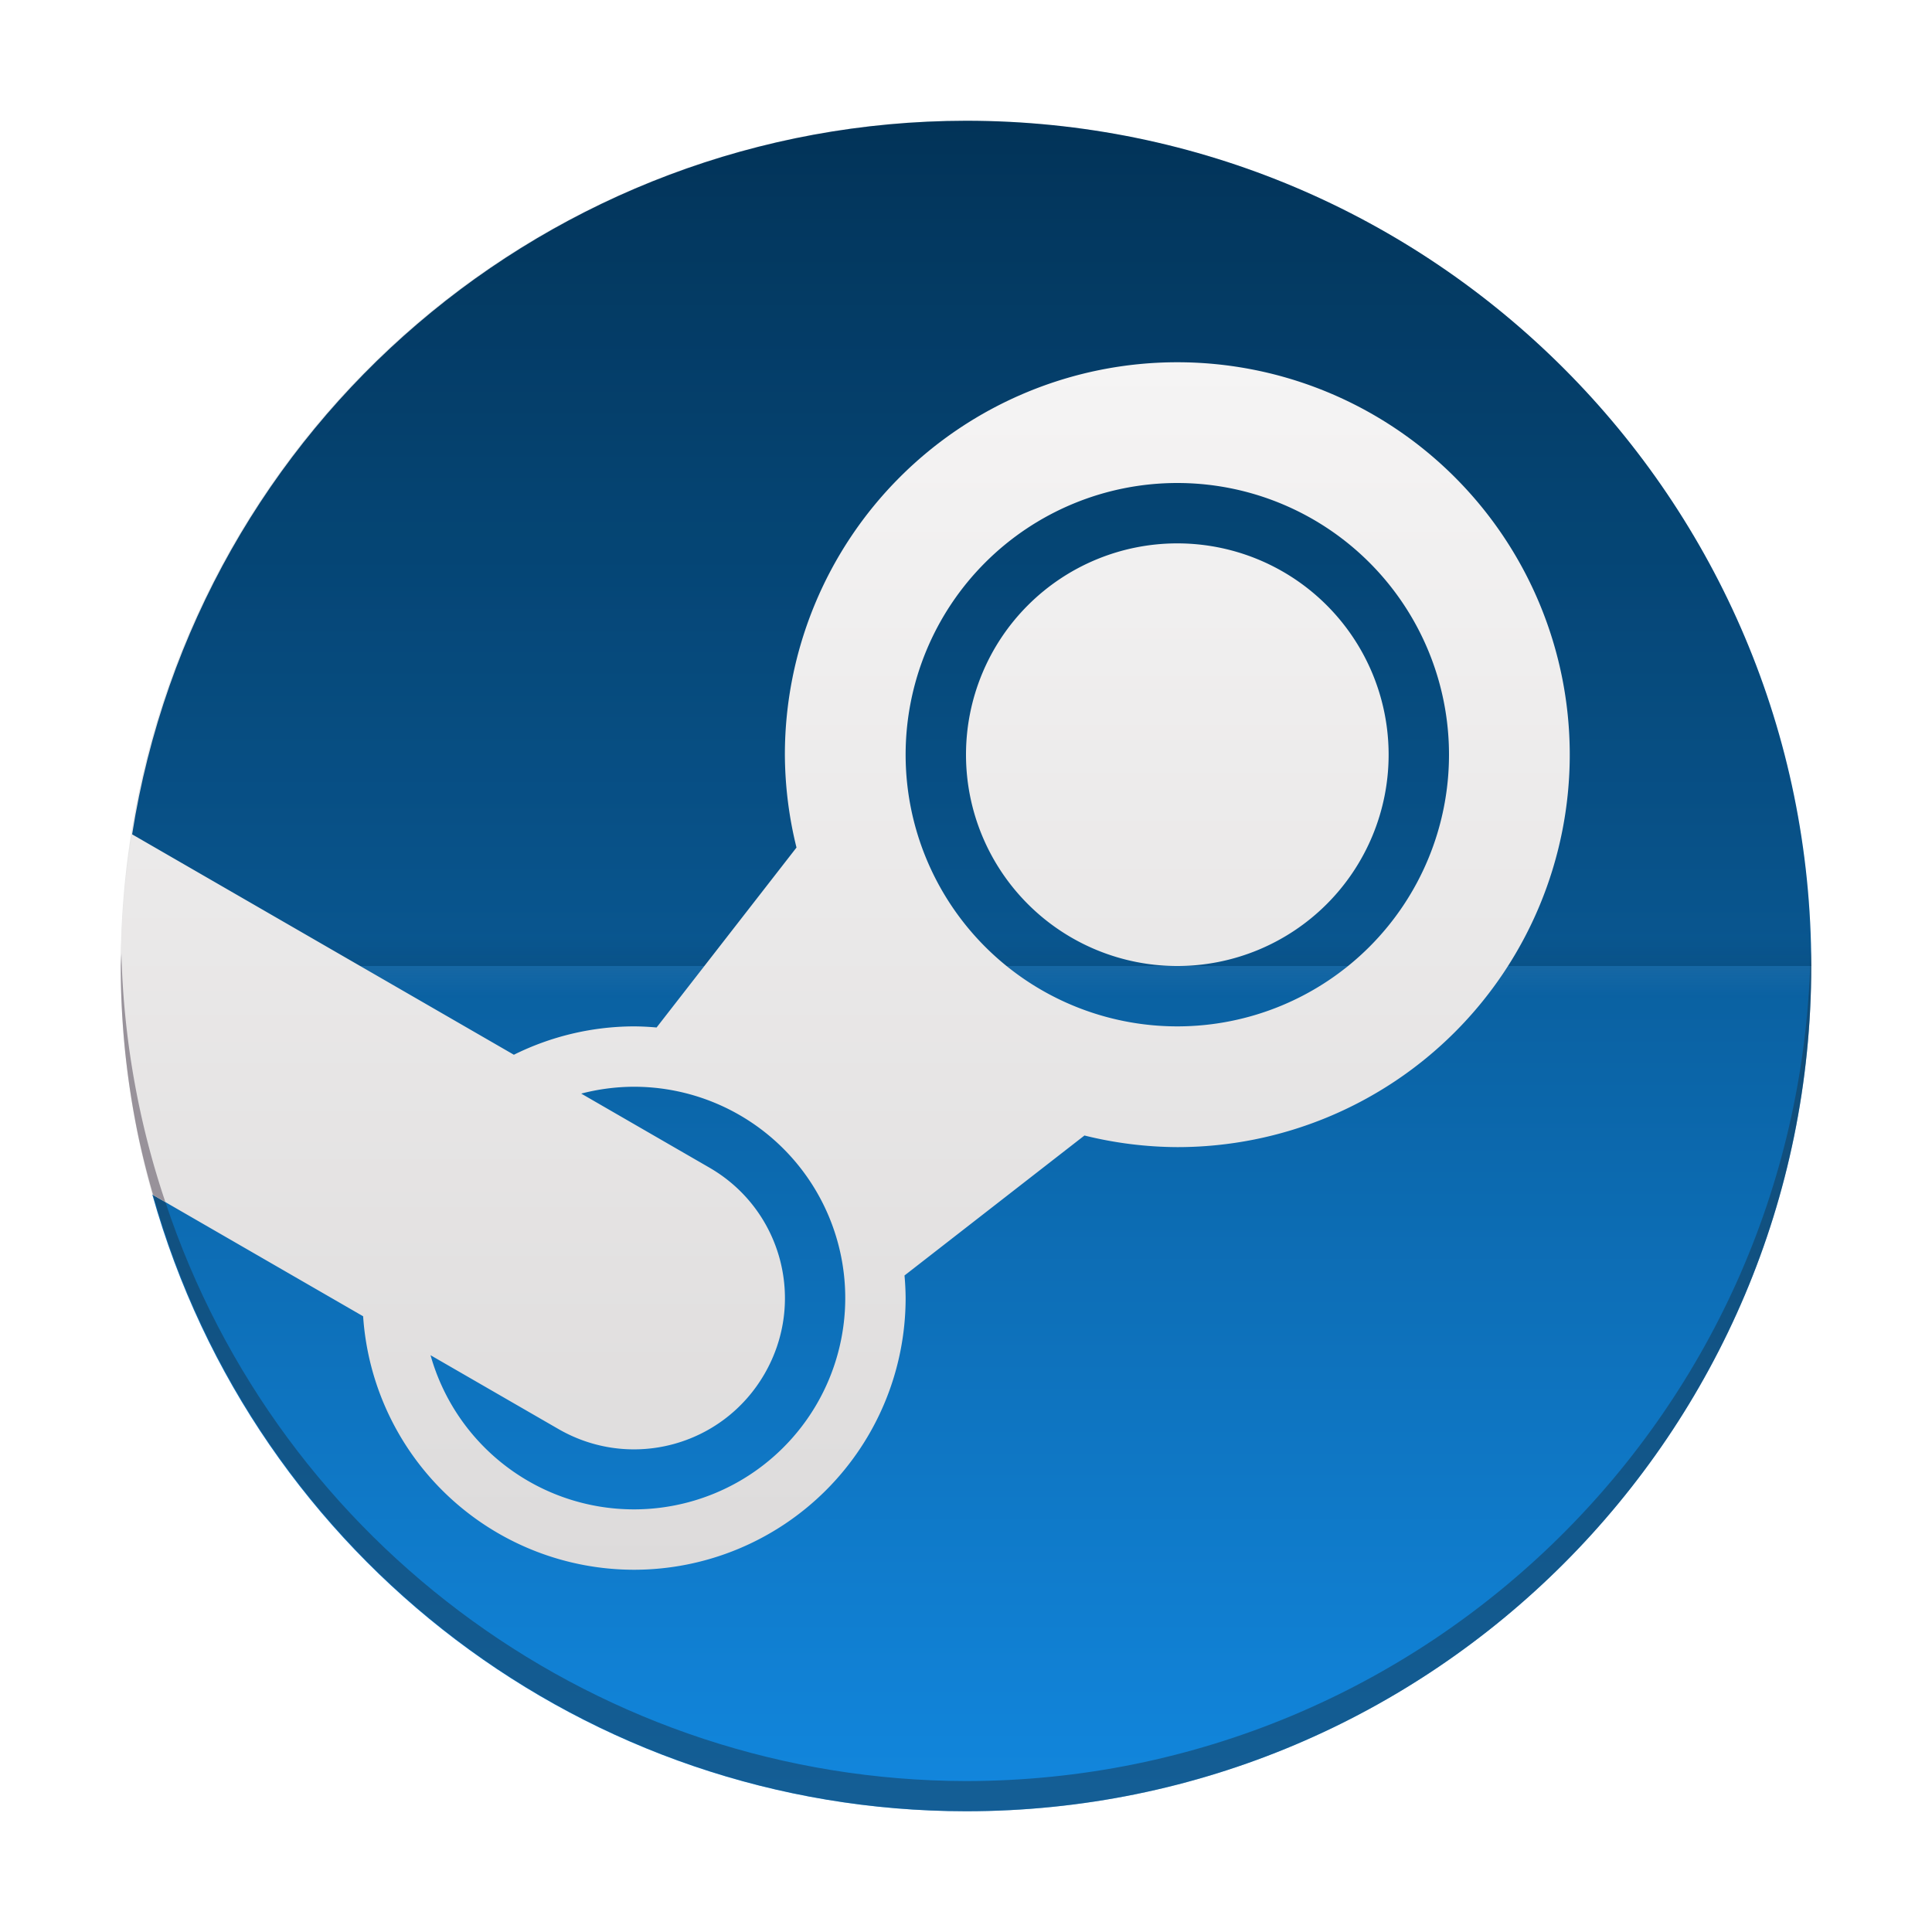 <?xml version="1.0" encoding="UTF-8" standalone="no"?>
<!-- Created with Inkscape (http://www.inkscape.org/) -->

<svg
   xmlns:dc="http://purl.org/dc/elements/1.1/"
   xmlns:cc="http://creativecommons.org/ns#"
   xmlns:rdf="http://www.w3.org/1999/02/22-rdf-syntax-ns#"
   xmlns:svg="http://www.w3.org/2000/svg"
   xmlns="http://www.w3.org/2000/svg"
   xmlns:xlink="http://www.w3.org/1999/xlink"
   xmlns:sodipodi="http://sodipodi.sourceforge.net/DTD/sodipodi-0.dtd"
   xmlns:inkscape="http://www.inkscape.org/namespaces/inkscape"
   id="svg2"
   height="64"
   viewBox="0 0 64 64"
   width="64"
   version="1.1"
   inkscape:version="0.91 r13725"
   sodipodi:docname="steam.svg">
  <sodipodi:namedview
     pagecolor="#ffffff"
     bordercolor="#666666"
     borderopacity="1"
     objecttolerance="10"
     gridtolerance="10"
     guidetolerance="10"
     inkscape:pageopacity="0"
     inkscape:pageshadow="2"
     inkscape:window-width="3840"
     inkscape:window-height="2045"
     id="namedview15"
     showgrid="false"
     inkscape:zoom="3.6875"
     inkscape:cx="-23.864407"
     inkscape:cy="27.661016"
     inkscape:window-x="0"
     inkscape:window-y="0"
     inkscape:window-maximized="1"
     inkscape:current-layer="svg2" />
  <defs
     id="defs4">
    <linearGradient
       inkscape:collect="always"
       xlink:href="#linearGradient5864"
       id="linearGradient5870"
       x1="32"
       y1="12"
       x2="32"
       y2="52"
       gradientUnits="userSpaceOnUse" />
    <linearGradient
       inkscape:collect="always"
       id="linearGradient5864">
      <stop
         style="stop-color:#f5f4f4;stop-opacity:1;"
         offset="0"
         id="stop5866" />
      <stop
         style="stop-color:#dddbdb;stop-opacity:1"
         offset="1"
         id="stop5868" />
    </linearGradient>
    <linearGradient
       inkscape:collect="always"
       xlink:href="#linearGradient4881-3"
       id="linearGradient4354-3"
       gradientUnits="userSpaceOnUse"
       gradientTransform="matrix(0,1,1,0,140,1394.722)"
       x1="-494.36"
       y1="153.5"
       x2="-493.36"
       y2="153.5" />
    <linearGradient
       id="linearGradient4881-3"
       y2="153.5"
       gradientUnits="userSpaceOnUse"
       x2="-493.36"
       gradientTransform="matrix(0,1,1,0,130,1514.722)"
       y1="153.5"
       x1="-494.36">
      <stop
         id="stop4877-6"
         offset="0" />
      <stop
         id="stop4879-7"
         stop-opacity="0"
         offset="1" />
    </linearGradient>
    <linearGradient
       id="linearGradient4913-2"
       y2="153.5"
       gradientUnits="userSpaceOnUse"
       x2="-493.36"
       gradientTransform="matrix(0,-1,1,0,140,406.002)"
       y1="153.5"
       x1="-494.36">
      <stop
         id="stop4909-89"
         stop-color="#f5f4f4"
         offset="0" />
      <stop
         id="stop4911-7"
         stop-color="#f5f4f4"
         stop-opacity="0"
         offset="1" />
    </linearGradient>
    <linearGradient
       inkscape:collect="always"
       xlink:href="#linearGradient5872"
       id="linearGradient5878"
       x1="45"
       y1="1000.362"
       x2="101"
       y2="1000.362"
       gradientUnits="userSpaceOnUse"
       gradientTransform="matrix(0,1,-1,0,1032.362,-41)" />
    <linearGradient
       inkscape:collect="always"
       id="linearGradient5872">
      <stop
         style="stop-color:#023962;stop-opacity:1"
         offset="0"
         id="stop5874" />
      <stop
         style="stop-color:#1287de;stop-opacity:1"
         offset="1"
         id="stop5876" />
    </linearGradient>
  </defs>
  <path
     style="color:#000000;clip-rule:nonzero;display:inline;overflow:visible;visibility:visible;opacity:1;isolation:auto;mix-blend-mode:normal;color-interpolation:sRGB;color-interpolation-filters:linearRGB;solid-color:#000000;solid-opacity:1;fill:url(#linearGradient5878);fill-opacity:1;fill-rule:nonzero;stroke:none;stroke-width:2;stroke-linecap:butt;stroke-linejoin:miter;stroke-miterlimit:4;stroke-dasharray:none;stroke-dashoffset:0;stroke-opacity:1;color-rendering:auto;image-rendering:auto;shape-rendering:auto;text-rendering:auto;enable-background:accumulate"
     d="M 32,4 C 18.233,4.017 6.521,14.04 4.377,27.639 l 3.772,7.248 -3.103,4.686 C 8.44,51.651 19.454,59.998 32,60 47.464,60 60,47.464 60,32 60,16.536 47.464,4 32,4 Z"
     id="path5640"
     inkscape:connector-curvature="0"
     sodipodi:nodetypes="cccccsc" />
  <path
     style="color:#000000;clip-rule:nonzero;display:inline;overflow:visible;visibility:visible;opacity:0.501;isolation:auto;mix-blend-mode:normal;color-interpolation:sRGB;color-interpolation-filters:linearRGB;solid-color:#000000;solid-opacity:1;fill:#16364e;fill-opacity:1;fill-rule:nonzero;stroke:none;stroke-width:2;stroke-linecap:butt;stroke-linejoin:miter;stroke-miterlimit:4;stroke-dasharray:none;stroke-dashoffset:0;stroke-opacity:1;color-rendering:auto;image-rendering:auto;shape-rendering:auto;text-rendering:auto;enable-background:accumulate"
     d="M 59.979,31.414 C 59.752,46.708 47.295,58.99 32,59 19.954,58.977 9.273,51.253 5.479,39.82 L 5.074,39.588 C 8.47,51.651 19.468,59.988 32,60 47.464,60 60,47.464 60,32 59.995,31.805 59.988,31.609 59.978,31.414 Z"
     id="path5640-1"
     inkscape:connector-curvature="0"
     sodipodi:nodetypes="ccccccc" />
  <g
     id="g6049"
     transform="matrix(1,0,0,-1,-260,932.362)">
    <path
       d="m 264,900.362 56,0 a 28,28 0 0 1 -0.035,1 l -55.914,0 a 28,28 0 0 1 -0.051,-1 z"
       style="color:#000000;opacity:0.05;isolation:auto;mix-blend-mode:normal;solid-color:#000000;fill:url(#linearGradient4354-3);color-rendering:auto;image-rendering:auto;shape-rendering:auto"
       id="rect4873-9"
       inkscape:connector-curvature="0" />
    <path
       d="m 264,900.362 a 28,28 0 0 1 0.035,-1 l 55.914,0 a 28,28 0 0 1 0.051,1 l -56,0 z"
       style="color:#000000;opacity:0.05;isolation:auto;mix-blend-mode:normal;solid-color:#000000;fill:url(#linearGradient4913-2);color-rendering:auto;image-rendering:auto;shape-rendering:auto"
       id="rect4873-5-3"
       inkscape:connector-curvature="0" />
    <path
       d="m 264,900.362 56,0 a 28,28 0 0 1 -28,28 28,28 0 0 1 -28,-28 z"
       style="color:#000000;opacity:0.1;isolation:auto;mix-blend-mode:normal;solid-color:#000000;color-rendering:auto;image-rendering:auto;shape-rendering:auto"
       id="rect4915-1"
       inkscape:connector-curvature="0" />
  </g>
  <path
     inkscape:connector-curvature="0"
     id="path5691"
     d="m 39,12 a 13,13 0 0 0 -13,13 13,13 0 0 0 0.385,3.076 L 21.75,34.037 A 9,9 0 0 0 21,34 9,9 0 0 0 17.023,34.94 L 4.377,27.639 A 28,28 0 0 0 4,32 28,28 0 0 0 5.047,39.572 l 6.982,4.031 A 9,9 0 0 0 21,52 9,9 0 0 0 30,43 9,9 0 0 0 29.963,42.252 l 5.961,-4.637 A 13,13 0 0 0 39,38 a 13,13 0 0 0 13,-13 13,13 0 0 0 -13,-13 z m 0,4 a 9,9 0 0 1 9,9 9,9 0 0 1 -9,9 9,9 0 0 1 -9,-9 9,9 0 0 1 9,-9 z m 0,2 a 7,7 0 0 0 -7,7 7,7 0 0 0 7,7 7,7 0 0 0 7,-7 7,7 0 0 0 -7,-7 z M 21,36 a 7,7 0 0 1 7,7 7,7 0 0 1 -7,7 7,7 0 0 1 -6.738,-5.107 l 4.236,2.445 c 2.399,1.385 5.445,0.569 6.83,-1.83 1.385,-2.399 0.569,-5.445 -1.83,-6.83 L 19.254,36.227 A 7,7 0 0 1 21,36 Z"
     style="color:#000000;clip-rule:nonzero;display:inline;overflow:visible;visibility:visible;opacity:1;isolation:auto;mix-blend-mode:normal;color-interpolation:sRGB;color-interpolation-filters:linearRGB;solid-color:#000000;solid-opacity:1;fill:url(#linearGradient5870);fill-opacity:1;fill-rule:nonzero;stroke:none;stroke-width:2;stroke-linecap:butt;stroke-linejoin:miter;stroke-miterlimit:4;stroke-dasharray:none;stroke-dashoffset:0;stroke-opacity:1;color-rendering:auto;image-rendering:auto;shape-rendering:auto;text-rendering:auto;enable-background:accumulate" />
  <path
     inkscape:connector-curvature="0"
     id="path5691-6"
     d="M 4.021,31.586 A 28,28 0 0 0 4,32 28,28 0 0 0 4.141,34.795 28,28 0 0 0 4.598,37.715 28,28 0 0 0 5.074,39.588 l 0.404,0.232 A 28,28 0 0 1 4.021,31.586 Z"
     style="color:#000000;clip-rule:nonzero;display:inline;overflow:visible;visibility:visible;opacity:1;isolation:auto;mix-blend-mode:normal;color-interpolation:sRGB;color-interpolation-filters:linearRGB;solid-color:#000000;solid-opacity:1;fill:#98929a;fill-opacity:1;fill-rule:nonzero;stroke:none;stroke-width:2;stroke-linecap:butt;stroke-linejoin:miter;stroke-miterlimit:4;stroke-dasharray:none;stroke-dashoffset:0;stroke-opacity:1;color-rendering:auto;image-rendering:auto;shape-rendering:auto;text-rendering:auto;enable-background:accumulate" />
</svg>
